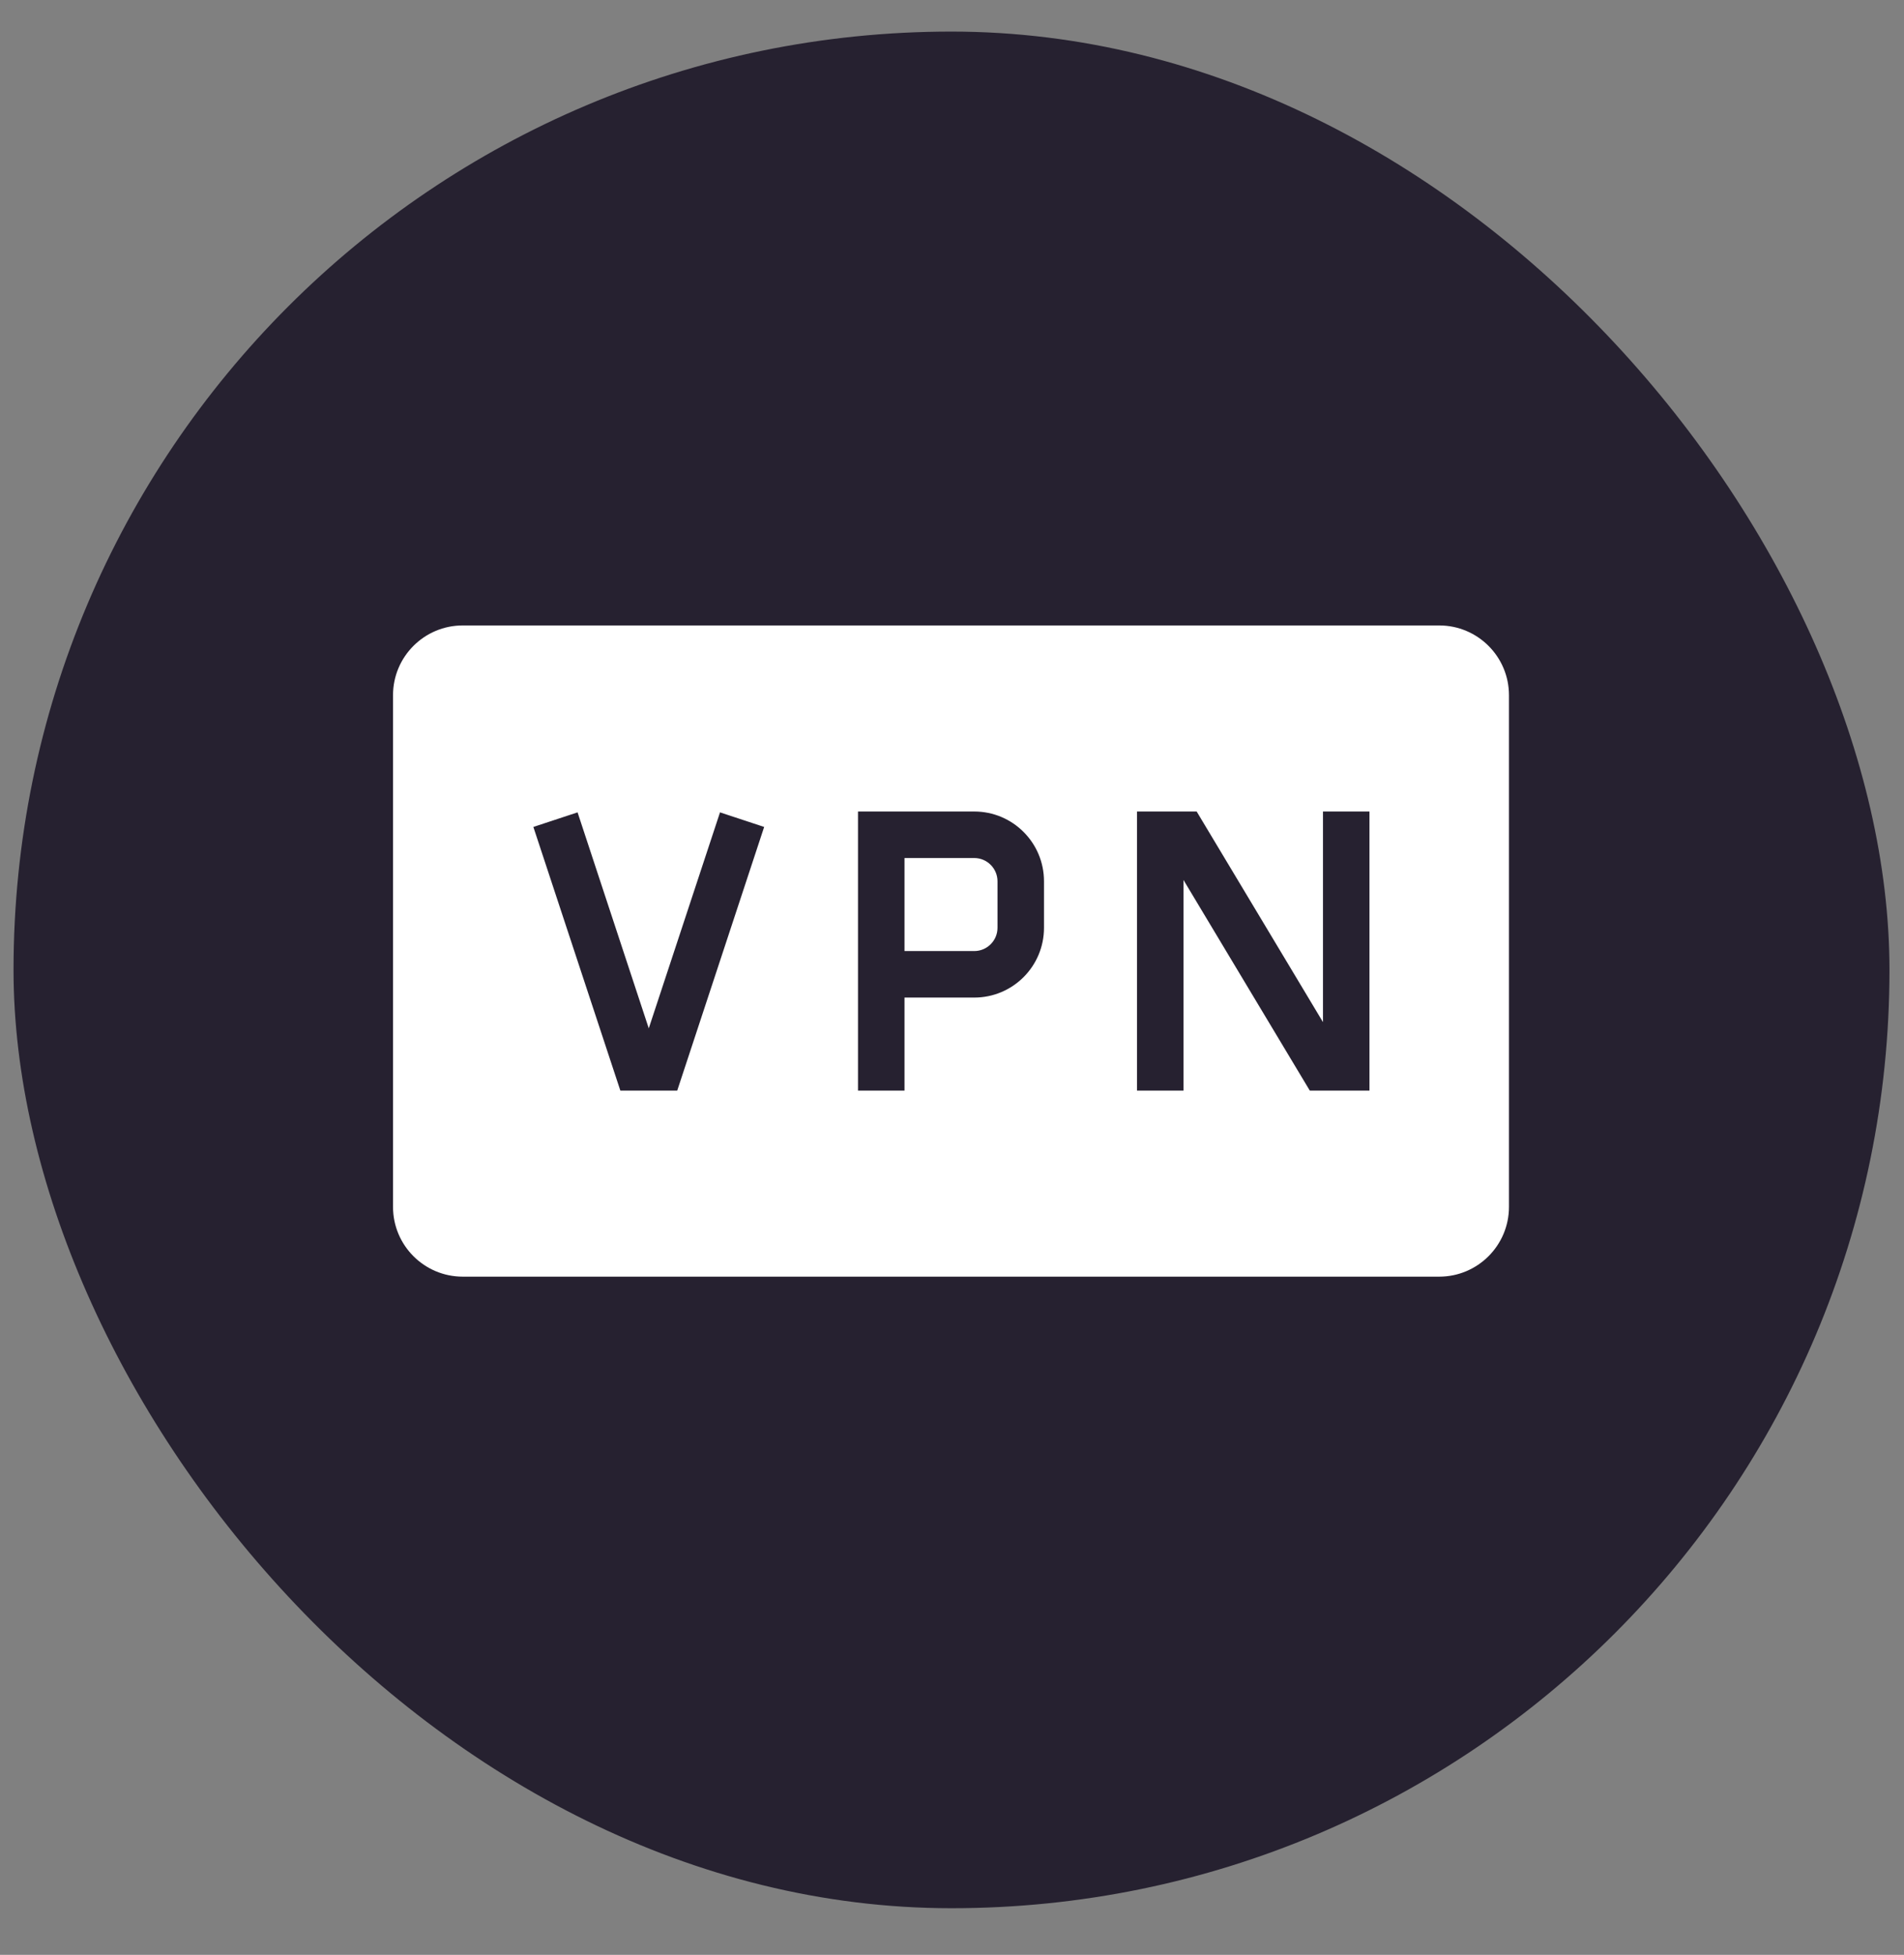 <svg width="38" height="39" viewBox="0 0 38 39" fill="none" xmlns="http://www.w3.org/2000/svg">
<rect x="0" y="0" width="38" height="39" fill="#808080" stroke="none"/>
<rect x="0.27" y="0.63" width="37.44" height="37.44" rx="18.72" fill="#262130"/>
<g clip-path="url(#clip0_1_114)">
<path fill-rule="evenodd" clip-rule="evenodd" d="M7.844 13.87C7.844 13.101 8.467 12.478 9.236 12.478H28.724C29.492 12.478 30.116 13.101 30.116 13.87V24.078C30.116 24.846 29.492 25.47 28.724 25.47H9.236C8.467 25.47 7.844 24.846 7.844 24.078V13.87ZM19.444 16.19H17.124V21.758H18.052V19.902H19.444C20.213 19.902 20.836 19.279 20.836 18.51V17.582C20.836 16.813 20.213 16.19 19.444 16.19ZM19.444 18.974H18.052V17.118H19.444C19.7 17.118 19.908 17.326 19.908 17.582V18.51C19.908 18.766 19.7 18.974 19.444 18.974ZM12.948 20.516L11.527 16.207L10.645 16.498L12.381 21.758H13.516L15.251 16.498L14.37 16.207L12.948 20.516ZM22.692 16.19H23.883L26.404 20.392V16.19H27.332V21.758H26.141L23.62 17.556V21.758H22.692V16.19Z" fill="white"/>
</g>
<defs>
<clipPath id="clip0_1_114">
<rect width="22.271" height="15.59" fill="white" transform="translate(7.844 11.55)"/>
</clipPath>
</defs>
</svg>
